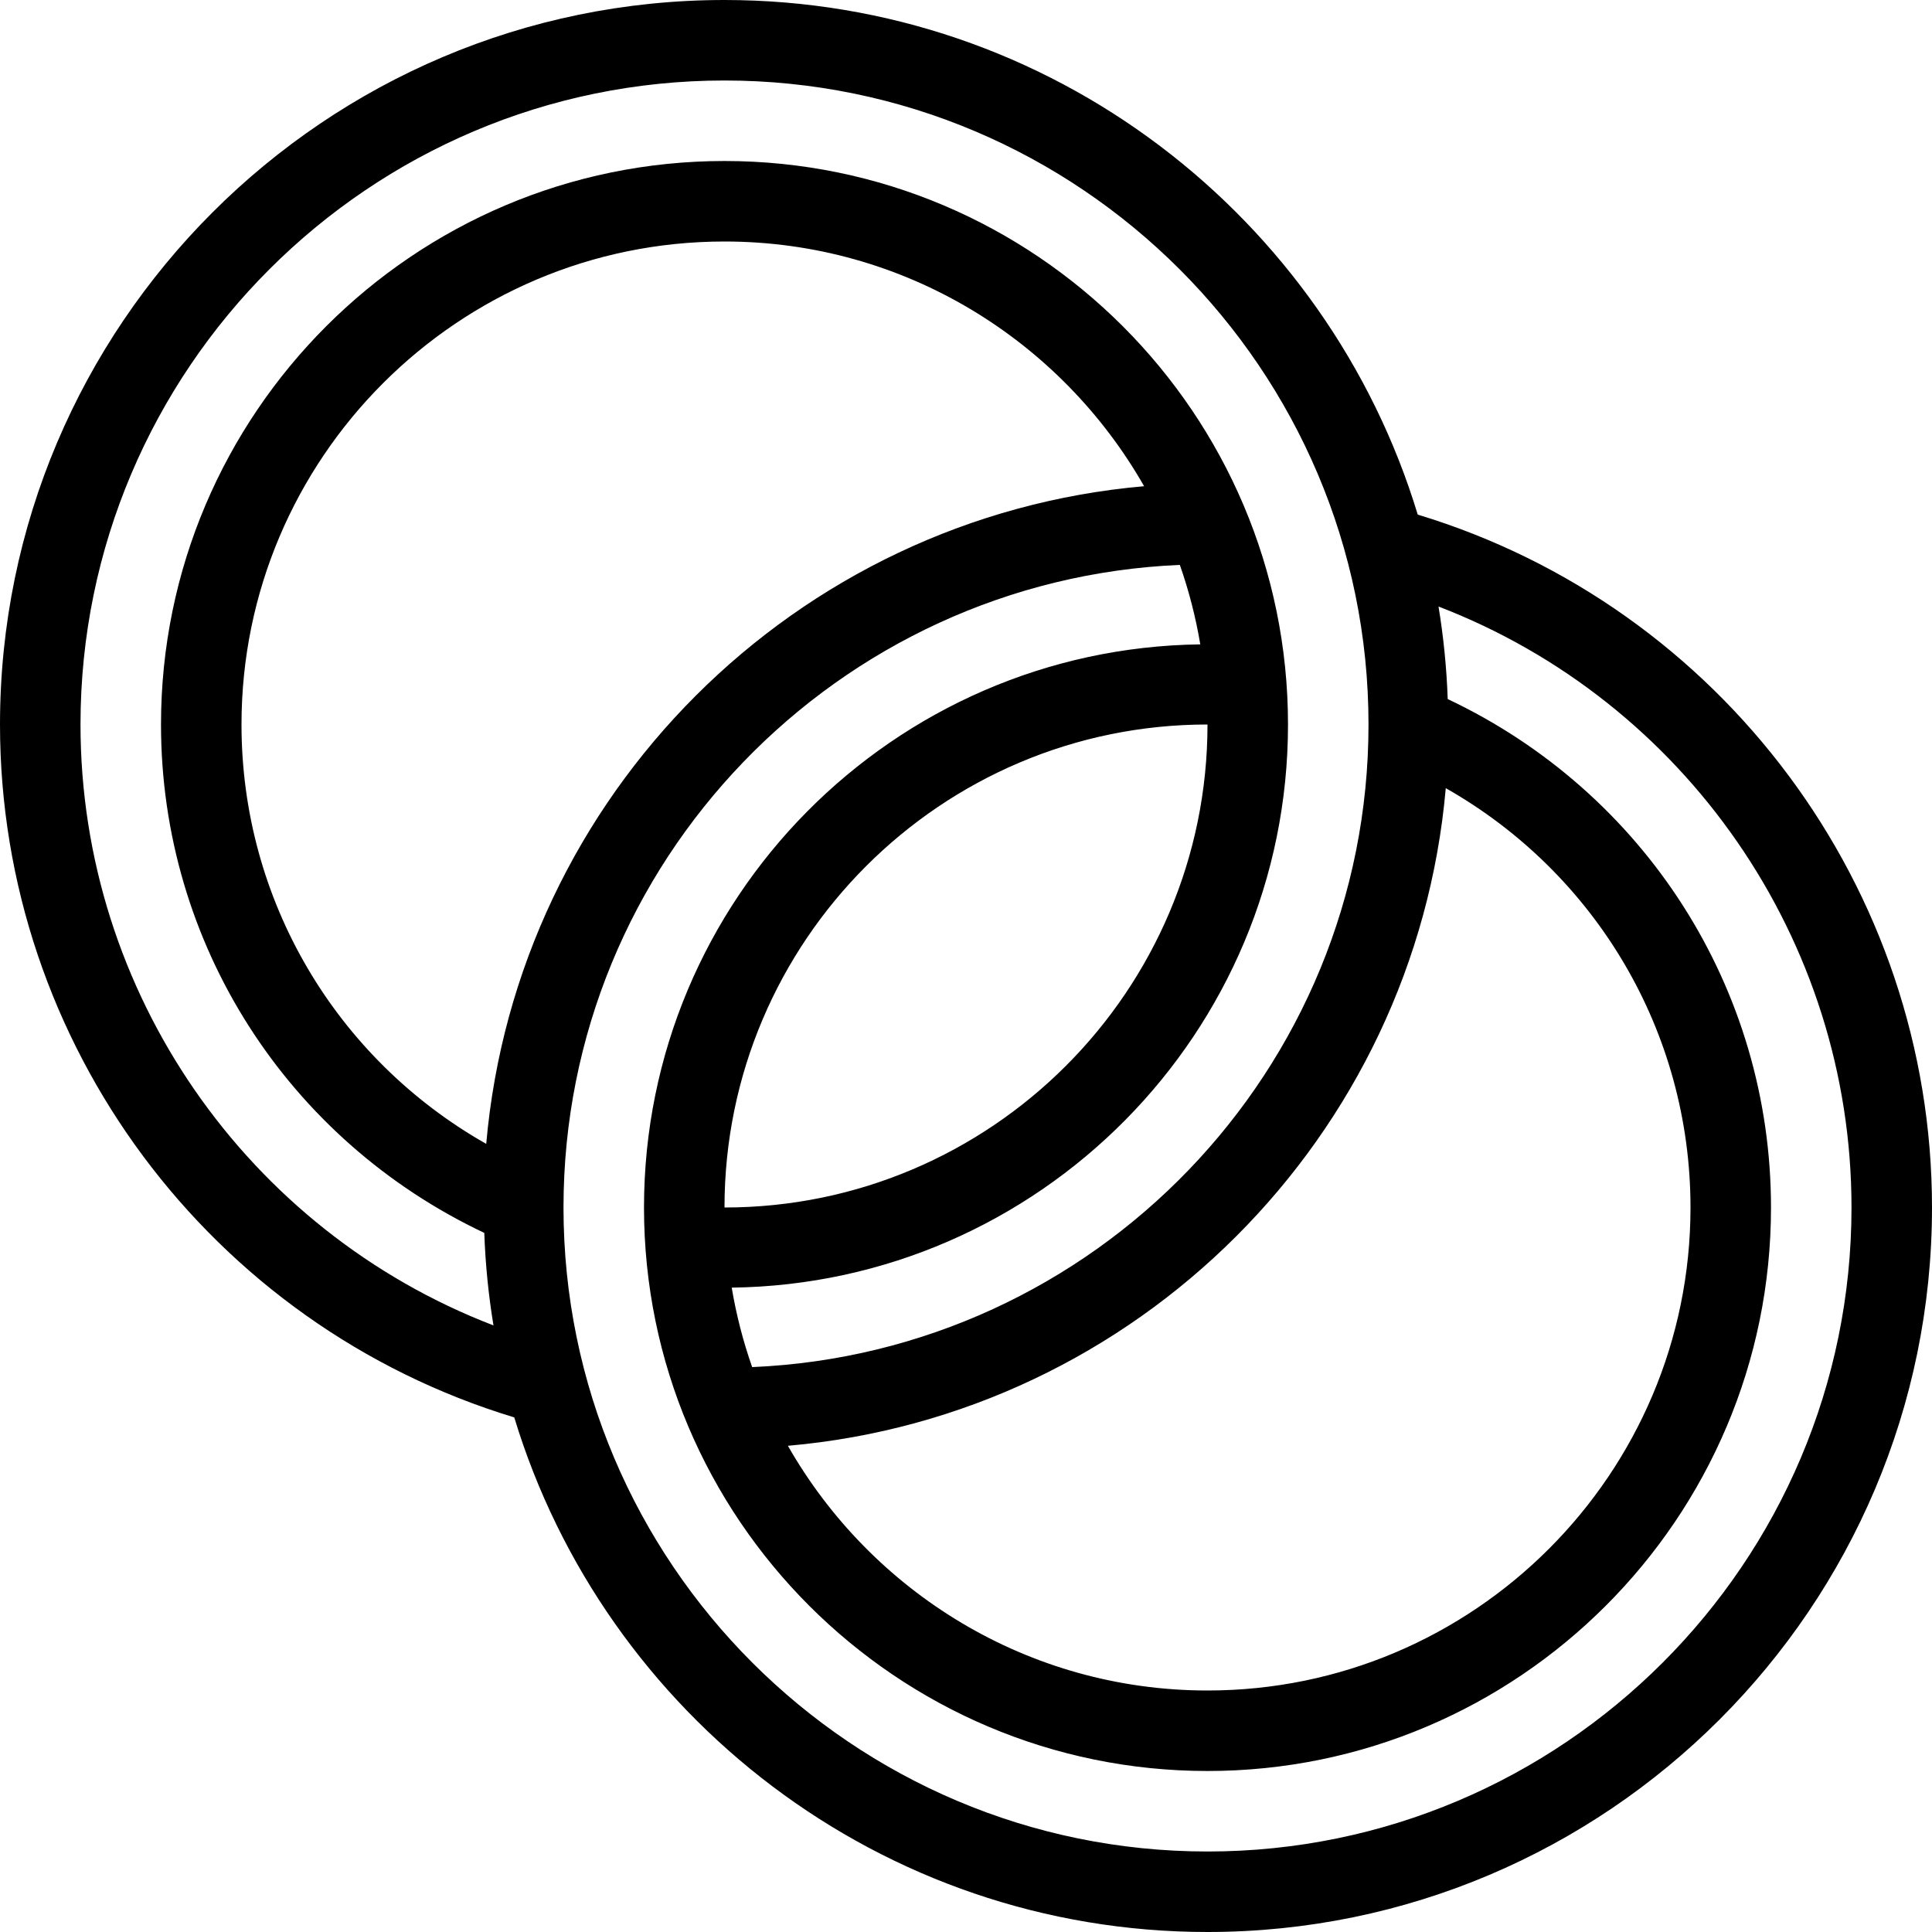 <svg width="512" height="512" viewBox="0 0 512 512" fill="none" xmlns="http://www.w3.org/2000/svg">
<path d="M375.716 136.378C351.802 57.561 278.521 0 192 0C86.135 0 0 86.135 0 192C0 276.669 55.78 351.229 136.285 375.625C160.199 454.443 233.479 512 320 512C425.865 512 512 425.865 512 320C512 235.367 456.207 160.755 375.716 136.378ZM21.333 192C21.333 97.896 97.896 21.333 192 21.333C286.104 21.333 362.667 97.896 362.667 192C362.667 283.63 290.024 358.415 199.331 362.296C196.946 355.512 195.13 348.486 193.912 341.237C275.368 340.198 341.334 273.698 341.334 192C341.334 109.656 274.344 42.667 192.001 42.667C109.658 42.667 42.667 109.656 42.667 192C42.667 250.143 76.184 302.079 128.341 326.728C128.633 335.051 129.454 343.225 130.776 351.25C65.573 326.198 21.333 263.092 21.333 192ZM383.145 208.868C422.902 231.435 448 273.445 448 320C448 390.583 390.583 448 320 448C272.387 448 230.848 421.819 208.799 383.148C301.243 375.081 375.044 301.303 383.145 208.868ZM192 320C192 249.417 249.417 192 320 192C320 262.583 262.583 320 192 320ZM128.854 303.138C89.081 280.582 64 238.594 64 192C64 121.417 121.417 64 192 64C239.613 64 281.152 90.181 303.201 128.852C210.754 136.919 136.951 210.701 128.854 303.138ZM320 490.667C225.896 490.667 149.333 414.104 149.333 320C149.333 228.37 221.976 153.585 312.669 149.704C315.054 156.488 316.87 163.514 318.088 170.763C236.633 171.802 170.667 238.302 170.667 320C170.667 402.344 237.657 469.333 320 469.333C402.343 469.333 469.333 402.344 469.333 320C469.333 261.9 435.8 209.9 383.659 185.259C383.369 176.935 382.544 168.76 381.221 160.736C446.414 185.788 490.667 248.93 490.667 320C490.667 414.104 414.104 490.667 320 490.667Z" fill="black"/>
</svg>
